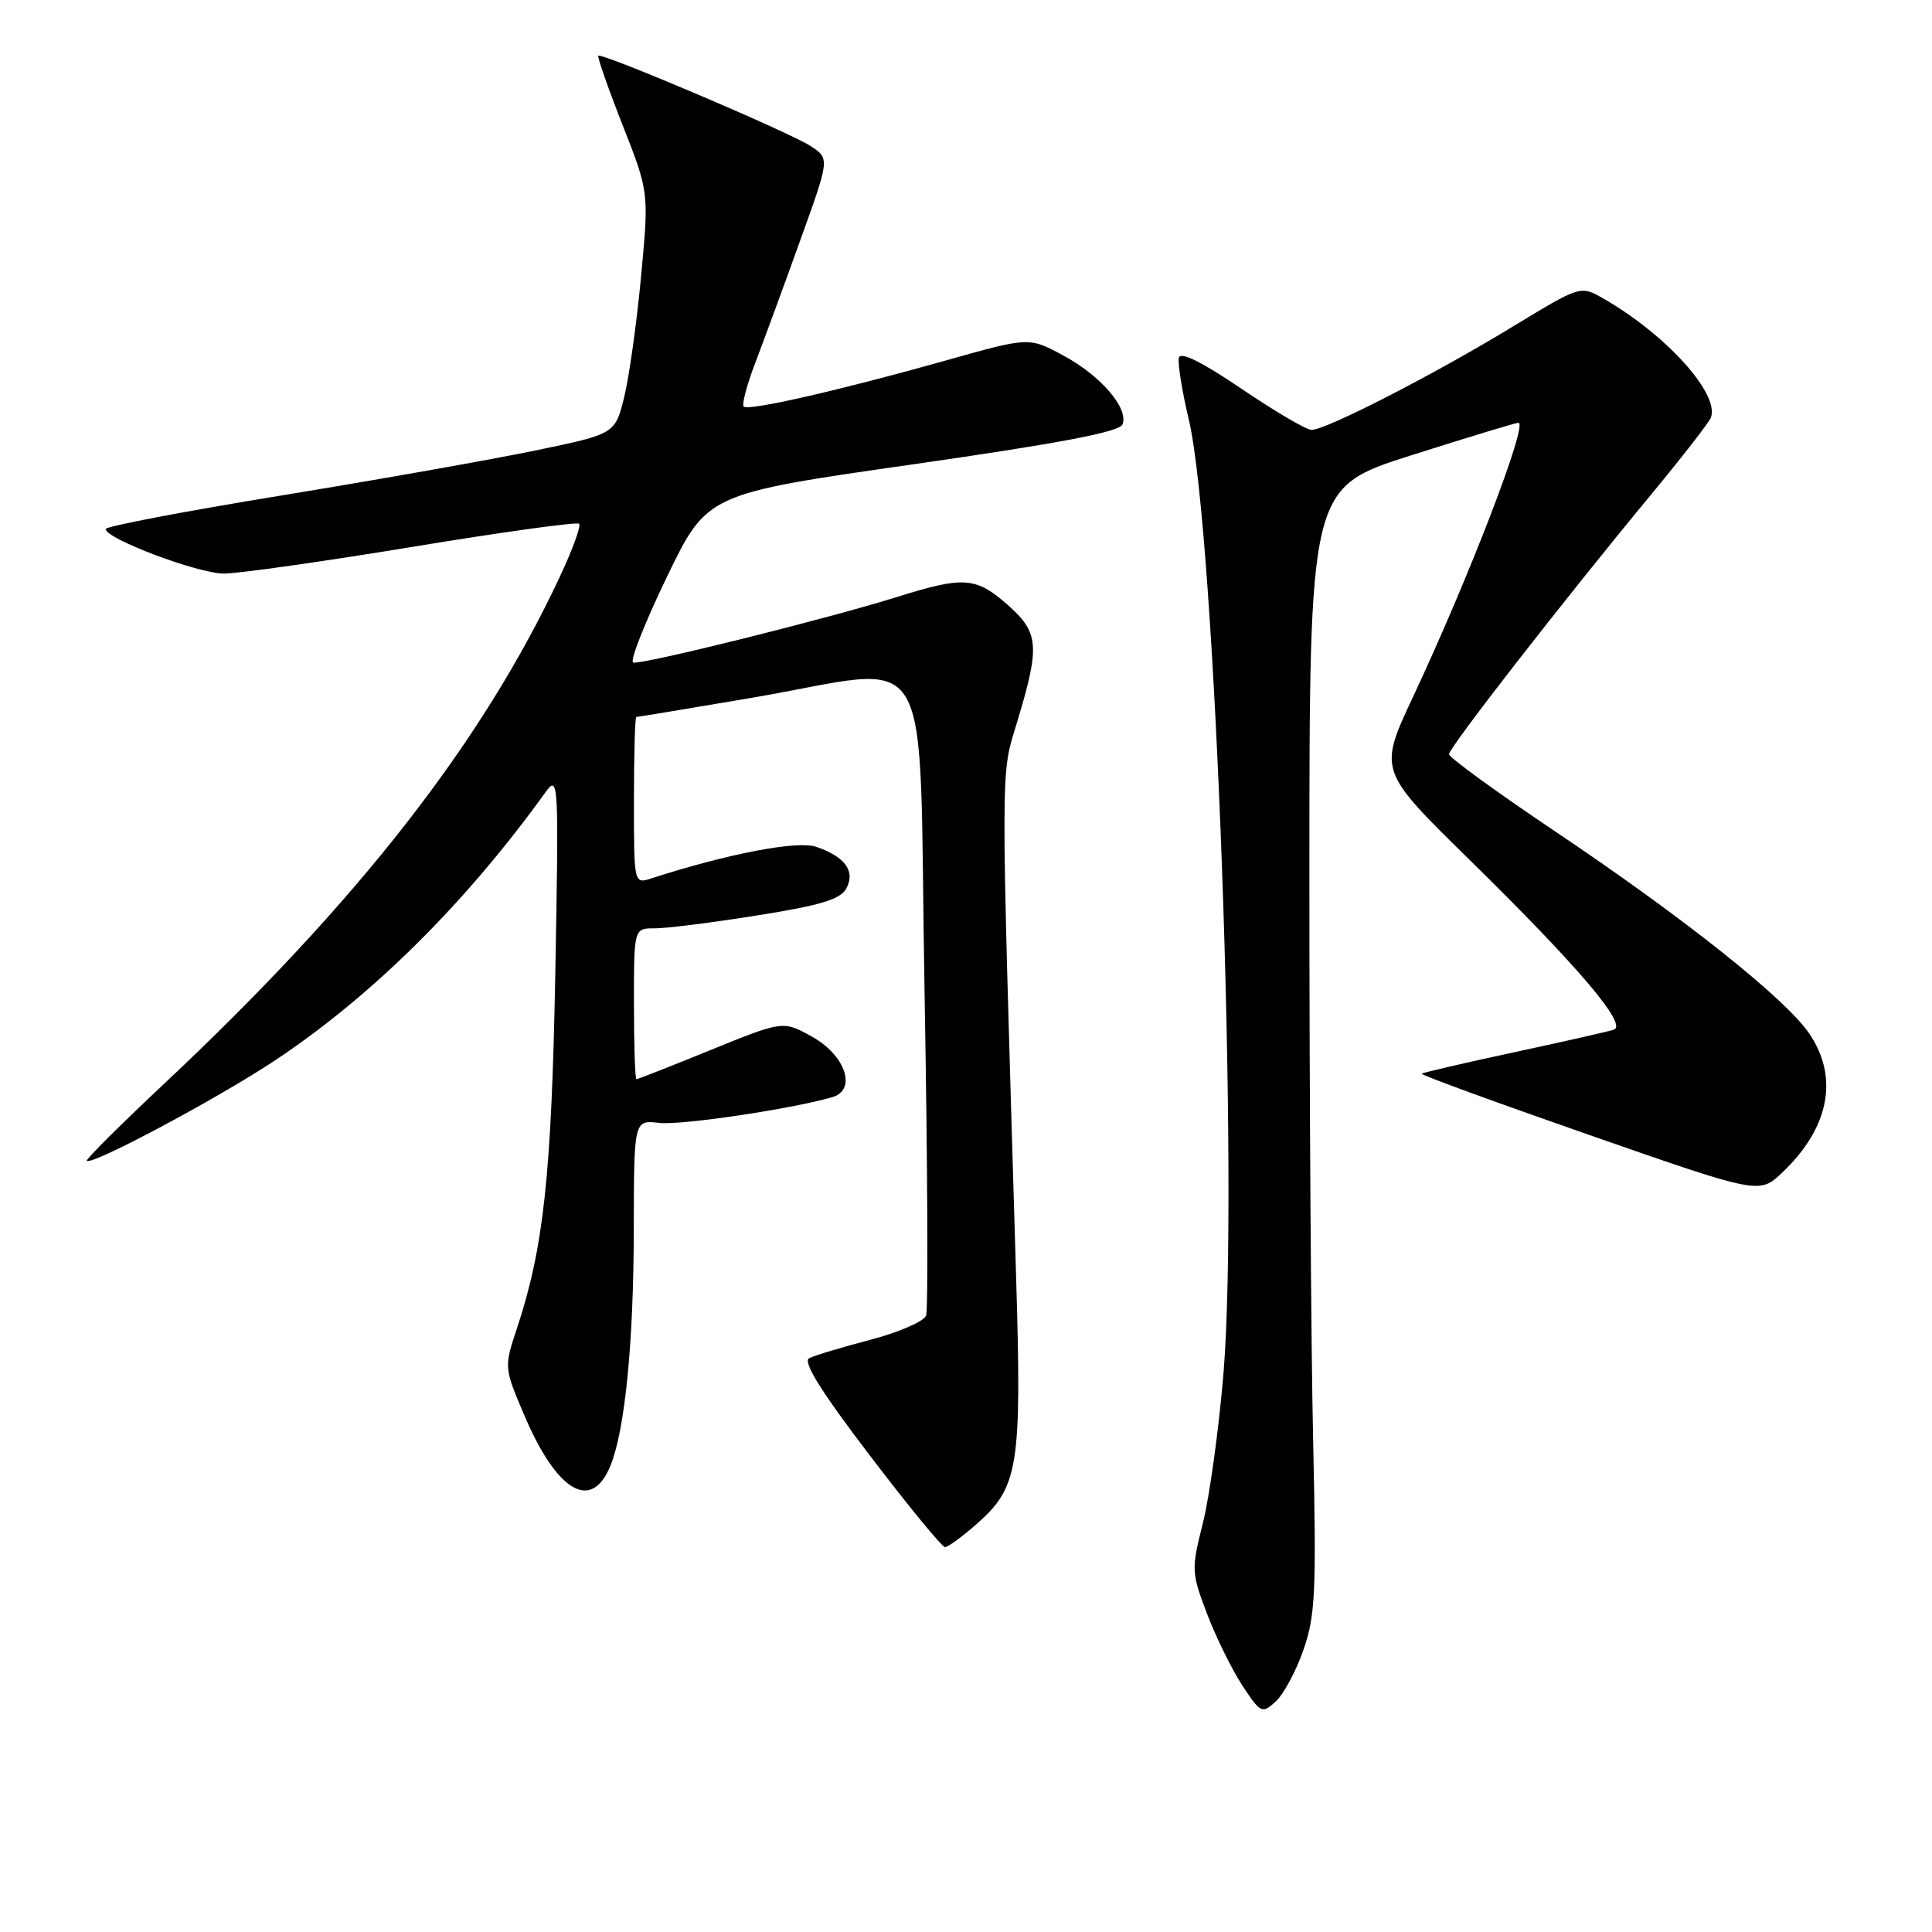 <?xml version="1.0" encoding="UTF-8" standalone="no"?>
<!DOCTYPE svg PUBLIC "-//W3C//DTD SVG 1.1//EN" "http://www.w3.org/Graphics/SVG/1.1/DTD/svg11.dtd" >
<svg xmlns="http://www.w3.org/2000/svg" xmlns:xlink="http://www.w3.org/1999/xlink" version="1.1" viewBox="0 0 256 256">
 <g >
 <path fill="currentColor"
d=" M 172.71 218.63 C 174.29 214.10 174.44 210.88 174.00 191.00 C 173.72 178.62 173.50 145.13 173.50 116.56 C 173.50 64.62 173.50 64.62 187.00 60.33 C 194.43 57.97 200.81 56.03 201.20 56.02 C 202.55 55.98 194.67 76.49 187.25 92.30 C 182.66 102.09 182.66 102.09 194.59 113.80 C 209.12 128.05 215.72 135.81 213.84 136.44 C 213.10 136.68 207.14 138.03 200.59 139.44 C 194.03 140.85 188.55 142.12 188.39 142.27 C 188.24 142.43 198.24 146.08 210.62 150.40 C 233.13 158.25 233.13 158.25 236.16 155.37 C 242.39 149.45 243.69 142.79 239.75 136.97 C 236.65 132.38 223.22 121.69 206.25 110.29 C 198.41 105.03 192.00 100.37 192.00 99.94 C 192.00 99.06 207.31 79.39 218.79 65.52 C 222.89 60.56 226.45 55.98 226.70 55.34 C 227.90 52.22 220.78 44.33 212.46 39.56 C 209.42 37.82 209.42 37.82 200.46 43.27 C 190.07 49.60 175.62 57.02 173.77 56.96 C 173.07 56.95 168.90 54.49 164.50 51.51 C 159.20 47.92 156.40 46.54 156.20 47.42 C 156.04 48.16 156.63 51.85 157.53 55.63 C 161.05 70.51 164.19 156.97 162.12 181.93 C 161.51 189.32 160.28 198.24 159.40 201.77 C 157.84 207.96 157.86 208.37 159.94 213.84 C 161.13 216.95 163.23 221.23 164.62 223.34 C 167.03 227.01 167.23 227.10 169.03 225.47 C 170.07 224.53 171.72 221.46 172.71 218.63 Z  M 129.40 201.95 C 134.95 197.08 135.39 194.38 134.65 169.53 C 132.55 98.85 132.54 103.13 134.86 95.39 C 137.82 85.55 137.66 83.79 133.47 80.10 C 129.32 76.46 127.68 76.34 119.00 79.06 C 109.70 81.98 84.92 88.14 83.90 87.79 C 83.42 87.63 85.43 82.53 88.36 76.46 C 93.69 65.43 93.69 65.43 120.95 61.53 C 140.50 58.73 148.36 57.23 148.74 56.23 C 149.57 54.08 145.83 49.75 140.85 47.08 C 136.34 44.66 136.34 44.66 125.42 47.74 C 111.25 51.73 99.15 54.49 98.54 53.87 C 98.27 53.60 98.98 50.93 100.13 47.94 C 101.27 44.95 103.95 37.66 106.07 31.75 C 109.94 21.01 109.94 21.01 107.42 19.36 C 104.65 17.54 79.73 6.94 79.28 7.39 C 79.13 7.54 80.57 11.67 82.49 16.56 C 85.99 25.45 85.99 25.45 84.95 36.58 C 84.38 42.71 83.37 49.92 82.71 52.61 C 81.50 57.50 81.50 57.50 71.00 59.68 C 65.22 60.88 50.04 63.57 37.25 65.66 C 24.46 67.75 14.00 69.74 14.00 70.10 C 14.00 71.39 26.24 76.00 29.67 76.00 C 31.61 76.00 42.89 74.40 54.72 72.45 C 66.55 70.50 76.46 69.13 76.74 69.40 C 77.01 69.68 75.87 72.82 74.20 76.38 C 63.90 98.40 47.47 119.45 21.67 143.68 C 15.91 149.08 11.34 153.64 11.50 153.81 C 12.12 154.48 28.89 145.53 36.50 140.47 C 49.35 131.92 61.69 119.68 72.28 104.98 C 74.01 102.58 74.05 103.38 73.58 129.00 C 73.08 155.72 72.04 165.35 68.48 176.07 C 66.79 181.16 66.79 181.22 69.45 187.48 C 73.80 197.71 78.39 200.39 80.90 194.18 C 82.82 189.43 83.96 177.86 83.98 162.95 C 84.00 148.40 84.00 148.40 87.34 148.79 C 90.25 149.13 105.13 146.91 110.31 145.37 C 113.56 144.40 112.03 139.85 107.64 137.39 C 103.77 135.23 103.77 135.23 94.22 139.11 C 88.97 141.25 84.52 143.00 84.33 143.00 C 84.15 143.00 84.00 138.50 84.00 133.00 C 84.00 123.00 84.00 123.00 86.75 123.01 C 88.26 123.02 94.37 122.25 100.32 121.30 C 108.72 119.97 111.37 119.17 112.14 117.73 C 113.37 115.44 112.00 113.54 108.17 112.21 C 105.69 111.34 96.42 113.12 86.25 116.41 C 84.01 117.13 84.00 117.09 84.00 106.07 C 84.00 99.98 84.14 95.00 84.32 95.00 C 84.50 95.00 91.28 93.88 99.40 92.50 C 124.48 88.25 121.65 83.47 122.51 131.46 C 122.91 154.26 123.00 173.55 122.71 174.33 C 122.41 175.10 119.09 176.54 115.33 177.53 C 111.57 178.51 107.92 179.61 107.22 179.97 C 106.33 180.42 108.79 184.37 115.22 192.81 C 120.32 199.51 124.82 205.00 125.22 205.00 C 125.61 205.00 127.49 203.63 129.40 201.95 Z "/>
</g>
</svg>